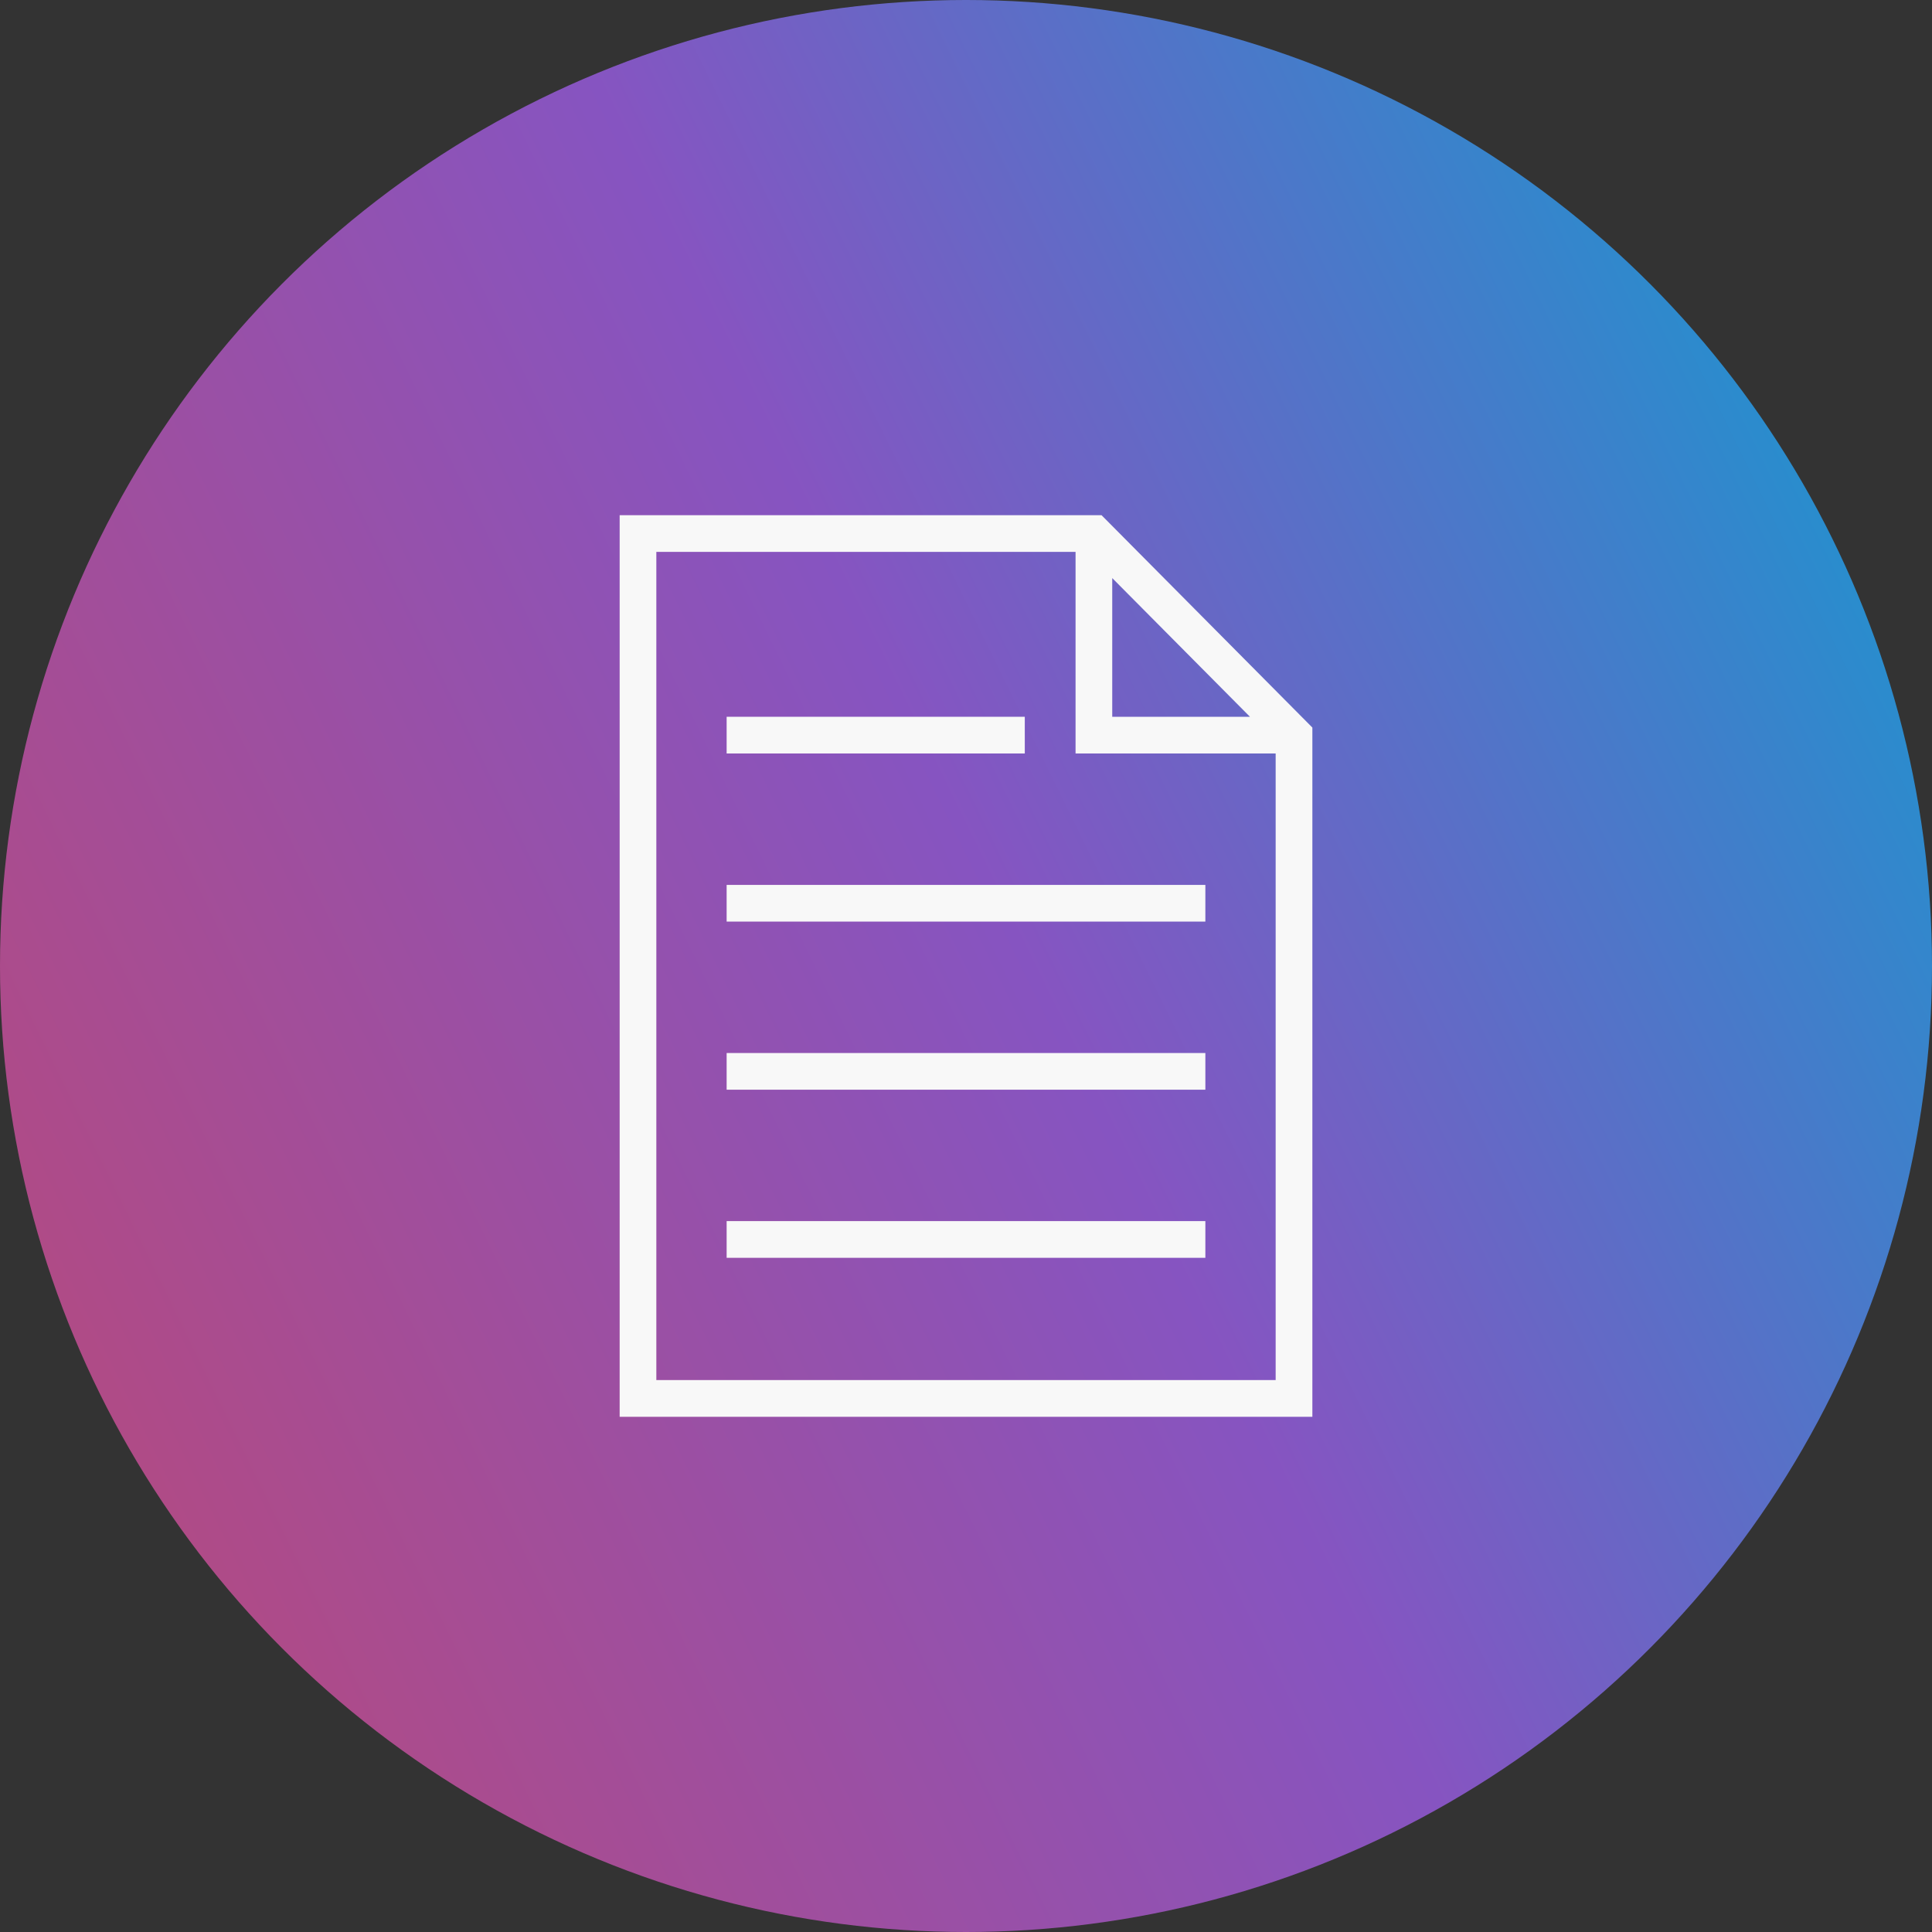 <svg width="75" height="75" viewBox="0 0 75 75" fill="none" xmlns="http://www.w3.org/2000/svg">
<rect x="0" y="0" width="75" height="75" fill="#333333" stroke="none"/>
<circle cx="37.5" cy="37.5" r="37.5" fill="url(#paint0_linear_577_444)" fill-opacity="0.8"/>
<path d="M42.762 20H24.055V55H50.946V28.244L42.762 20ZM43.177 22.441L48.523 27.825H43.177V22.441ZM25.479 53.575V21.424H41.753V29.25H49.521V53.575H25.479V53.575Z" fill="#F8F8F8"/>
<path d="M39.782 27.825H28.208V29.25H39.782V27.825Z" fill="#F8F8F8"/>
<path d="M46.792 34.352H28.208V35.776H46.792V34.352Z" fill="#F8F8F8"/>
<path d="M46.792 40.878H28.208V42.302H46.792V40.878Z" fill="#F8F8F8"/>
<path d="M46.792 47.403H28.208V48.828H46.792V47.403Z" fill="#F8F8F8"/>
<defs>
<linearGradient id="paint0_linear_577_444" x1="75" y1="4.42014e-06" x2="-14.212" y2="43.747" gradientUnits="userSpaceOnUse">
<stop offset="0.005" stop-color="#00BBF9"/>
<stop offset="0.481" stop-color="#9B5DE5"/>
<stop offset="1" stop-color="#DE4D86"/>
</linearGradient>
</defs>
</svg>
